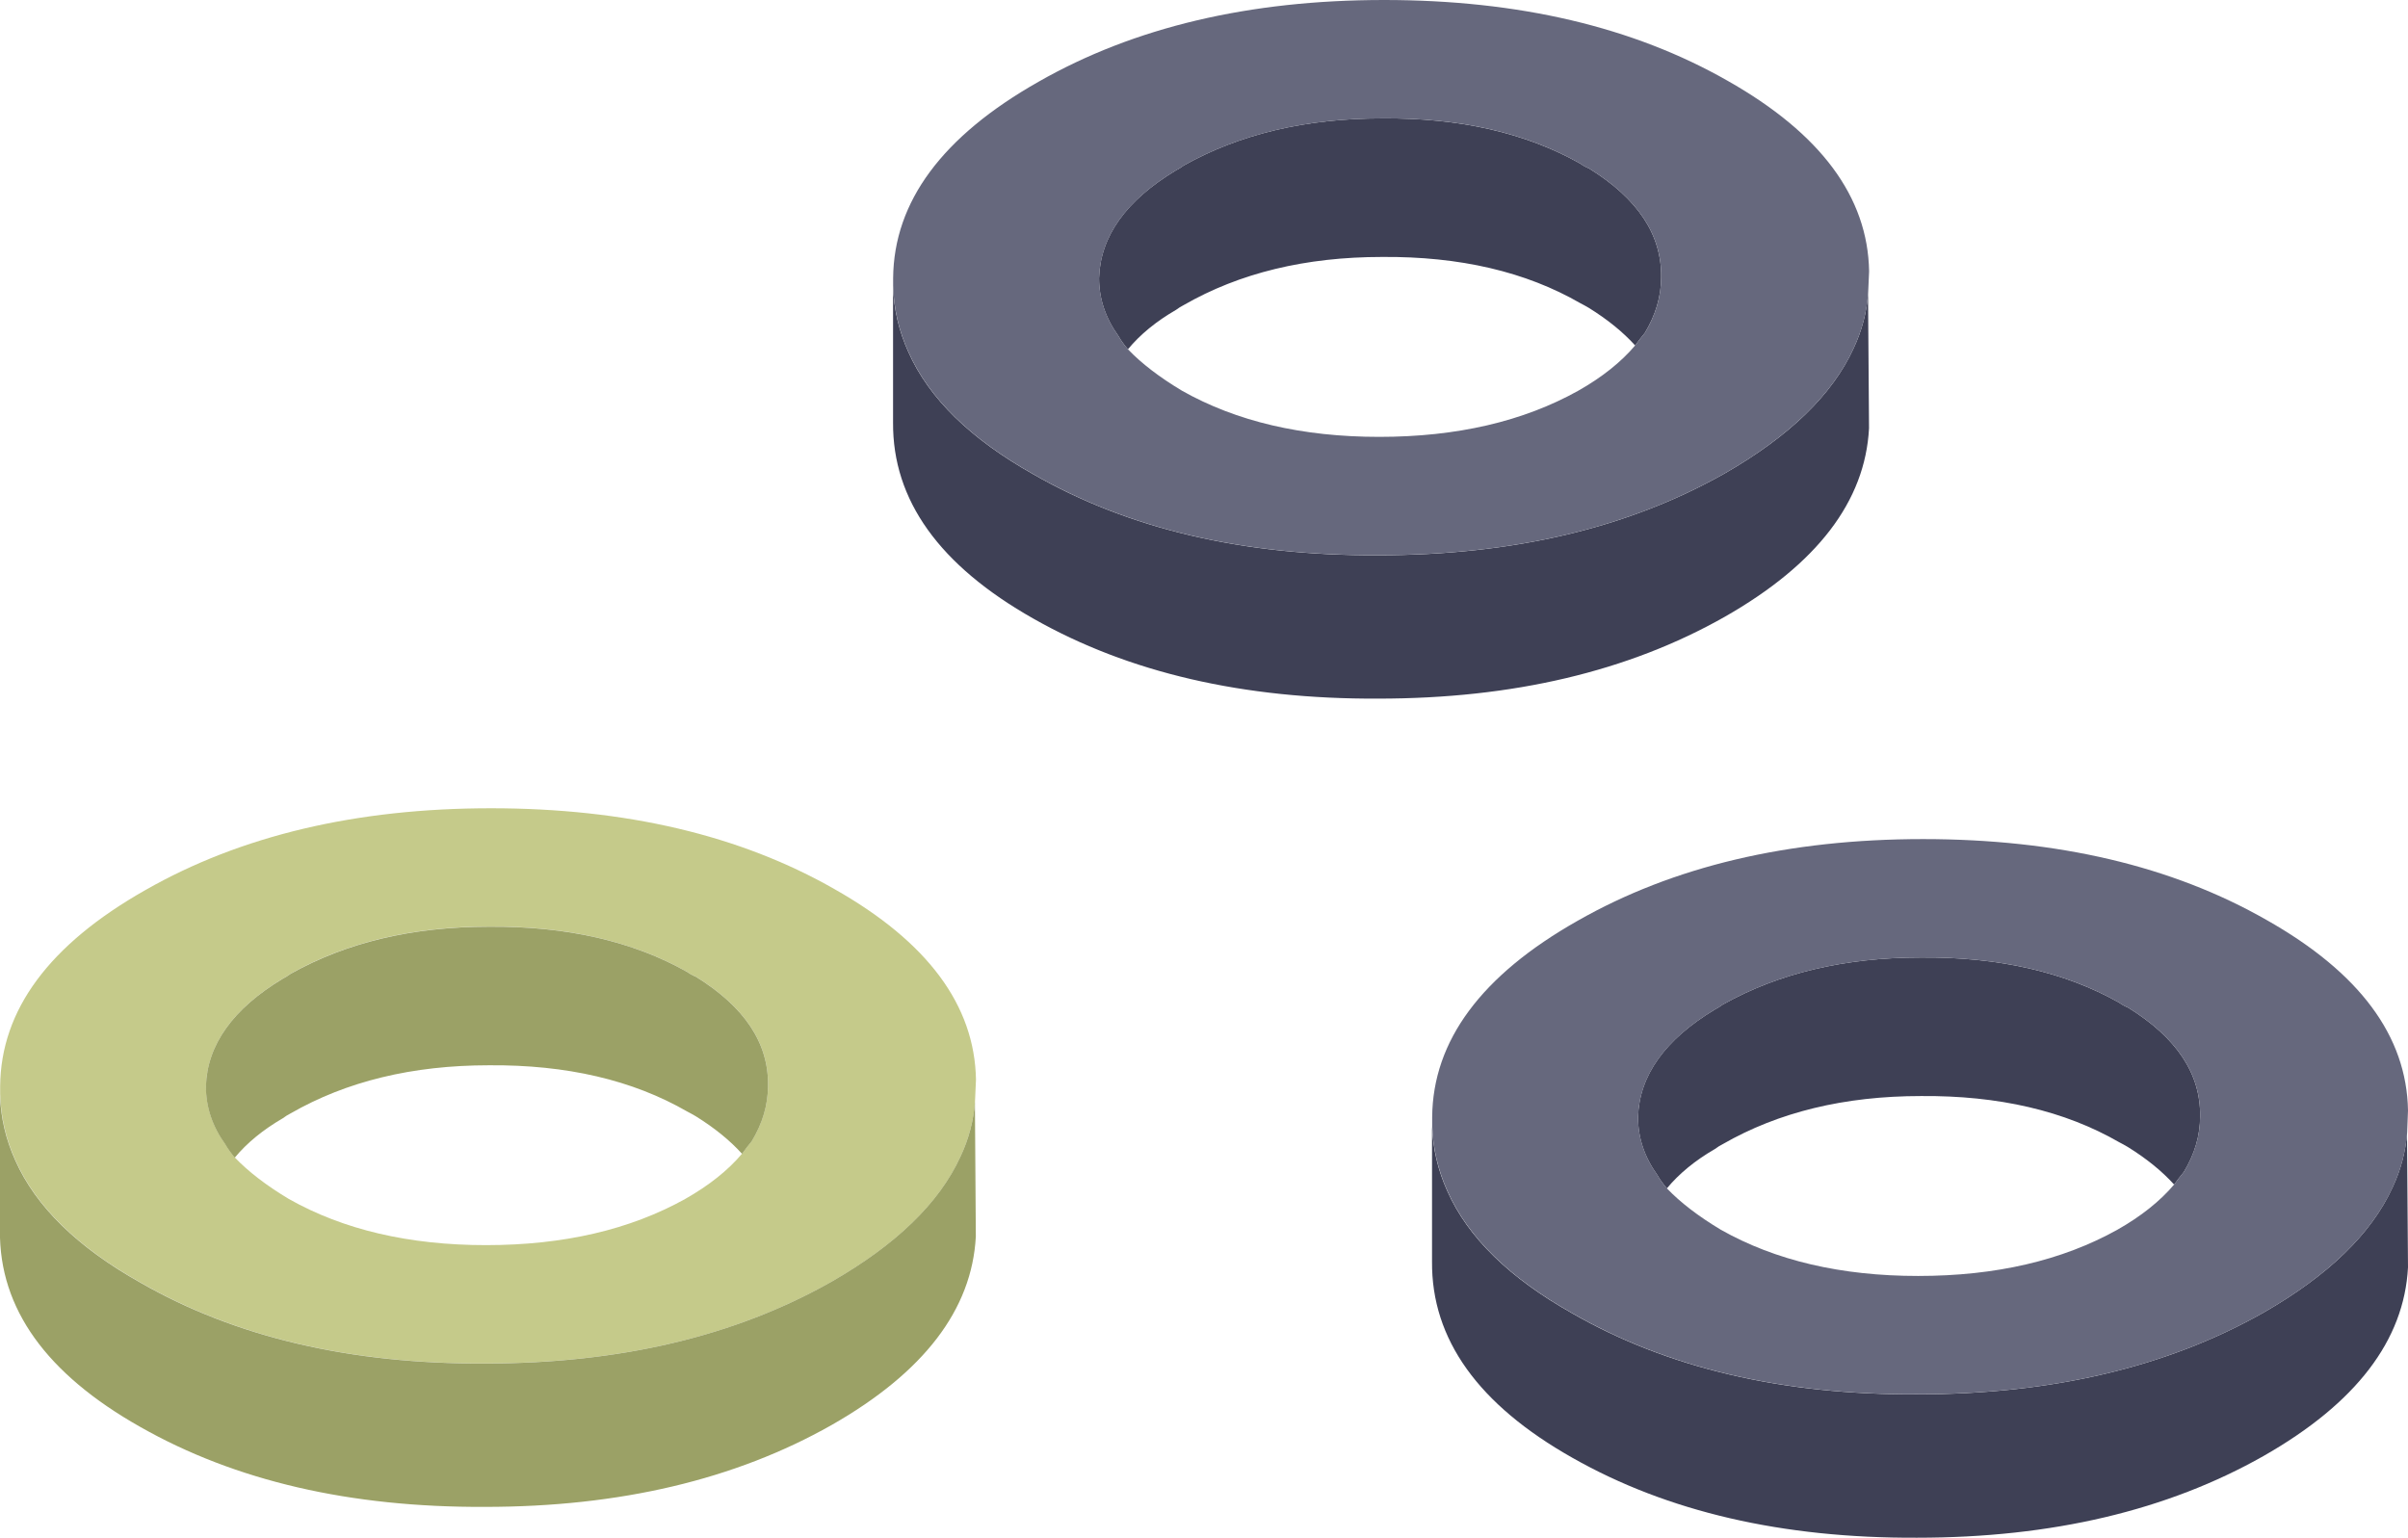 <svg xmlns="http://www.w3.org/2000/svg" xmlns:xlink="http://www.w3.org/1999/xlink" id="Layer_1" x="0" y="0" version="1.1" viewBox="0 0 34.125 21.795" xml:space="preserve" style="enable-background:new 0 0 34.125 21.795"><style type="text/css">.st0{fill:#c5ca8a}.st1{fill:#9ba166}.st2{fill:#3e4055}.st3{fill:#66687d}</style><g><g transform="matrix( 1, 0, 0, 1, 1065.25,288.65)"><g id="people_0_Layer14_0_FILL"><path d="M-1051.638-272.256c0.118-0.255,0.186-0.514,0.205-0.777l0.014-0.314c-0.018-1.055-0.687-1.955-2.005-2.701 c-1.337-0.764-2.96-1.146-4.869-1.146c-1.909,0-3.542,0.387-4.896,1.159c-1.364,0.773-2.05,1.7-2.059,2.782 c0,0.018,0,0.032,0,0.041v0.068c0.009,0.327,0.082,0.641,0.218,0.941c0.291,0.655,0.882,1.232,1.773,1.732 c1.346,0.773,2.973,1.155,4.883,1.146c1.909,0,3.546-0.386,4.91-1.159C-1052.547-271.01-1051.938-271.601-1051.638-272.256 M-1055.512-274.875c0.036,0.027,0.077,0.05,0.123,0.068c0.691,0.427,1.032,0.941,1.023,1.541c0,0.273-0.077,0.536-0.232,0.791 c-0.046,0.055-0.091,0.114-0.136,0.177c-0.2,0.237-0.468,0.45-0.805,0.641c-0.782,0.436-1.723,0.655-2.823,0.655 c-1.091,0-2.023-0.218-2.796-0.655c-0.318-0.191-0.573-0.387-0.764-0.587c-0.055-0.064-0.1-0.127-0.136-0.191 c-0.182-0.255-0.273-0.527-0.273-0.818c0.018-0.591,0.382-1.1,1.091-1.528c0.036-0.018,0.073-0.041,0.109-0.068 c0.791-0.446,1.728-0.668,2.81-0.668C-1057.221-275.525-1056.285-275.311-1055.512-274.875z" class="st0"/><path d="M-1055.389-274.806c-0.045-0.018-0.086-0.041-0.123-0.068c-0.773-0.436-1.709-0.65-2.81-0.641 c-1.082,0-2.019,0.223-2.81,0.668c-0.036,0.027-0.073,0.05-0.109,0.068c-0.709,0.427-1.073,0.937-1.091,1.528 c0,0.291,0.091,0.564,0.273,0.818c0.036,0.064,0.082,0.127,0.136,0.191c0.173-0.209,0.4-0.395,0.682-0.559 c0.036-0.027,0.073-0.05,0.109-0.068c0.791-0.455,1.728-0.682,2.81-0.682c1.1-0.009,2.037,0.209,2.81,0.655 c0.036,0.018,0.077,0.041,0.123,0.068c0.264,0.164,0.482,0.341,0.655,0.532c0.045-0.064,0.091-0.123,0.136-0.177 c0.155-0.255,0.232-0.518,0.232-0.791C-1054.357-273.865-1054.698-274.379-1055.389-274.806 M-1051.434-273.033 c-0.018,0.264-0.086,0.523-0.205,0.777c-0.3,0.655-0.909,1.246-1.828,1.773c-1.364,0.773-3.001,1.159-4.91,1.159 c-1.909,0.009-3.537-0.373-4.883-1.146c-0.891-0.5-1.482-1.077-1.773-1.732c-0.136-0.3-0.209-0.614-0.218-0.941v1.855 c0,0.027,0,0.055,0,0.082c-0.009,1.1,0.655,2.028,1.991,2.782c1.346,0.764,2.973,1.141,4.883,1.132 c1.909,0,3.546-0.387,4.91-1.159c1.309-0.746,1.991-1.637,2.046-2.673L-1051.434-273.033z" class="st1"/></g></g></g><g><g transform="matrix( 1, 0, 0, 1, 982.05,352.65)"><g id="people_0_Layer13_0_FILL"><path d="M-967.402-343.88c1.346,0.764,2.973,1.141,4.883,1.132c1.909,0,3.546-0.386,4.91-1.159 c1.309-0.746,1.991-1.637,2.046-2.673l-0.014-1.909c-0.018,0.264-0.086,0.523-0.205,0.777c-0.3,0.655-0.909,1.246-1.828,1.773 c-1.364,0.773-3.001,1.159-4.91,1.159c-1.909,0.009-3.537-0.373-4.883-1.146c-0.891-0.5-1.482-1.077-1.773-1.732 c-0.136-0.3-0.209-0.614-0.218-0.941v1.855c0,0.027,0,0.055,0,0.082C-969.402-345.562-968.738-344.635-967.402-343.88 M-959.532-350.263c-0.045-0.018-0.086-0.041-0.123-0.068c-0.773-0.436-1.709-0.65-2.81-0.641c-1.082,0-2.019,0.223-2.81,0.668 c-0.036,0.027-0.073,0.05-0.109,0.068c-0.709,0.427-1.073,0.936-1.091,1.528c0,0.291,0.091,0.564,0.273,0.818 c0.036,0.064,0.082,0.127,0.136,0.191c0.173-0.209,0.4-0.396,0.682-0.559c0.036-0.027,0.073-0.05,0.109-0.068 c0.791-0.455,1.728-0.682,2.81-0.682c1.1-0.009,2.037,0.209,2.81,0.655c0.036,0.018,0.077,0.041,0.123,0.068 c0.264,0.164,0.482,0.341,0.655,0.532c0.045-0.064,0.091-0.123,0.136-0.177c0.154-0.255,0.232-0.518,0.232-0.791 C-958.5-349.322-958.841-349.836-959.532-350.263z" class="st2"/><path d="M-962.437-352.65c-1.909,0-3.542,0.386-4.896,1.159c-1.364,0.773-2.05,1.7-2.06,2.782 c0,0.018,0,0.032,0,0.041v0.068c0.009,0.327,0.082,0.641,0.218,0.941c0.291,0.655,0.882,1.232,1.773,1.732 c1.346,0.773,2.973,1.155,4.883,1.146c1.909,0,3.546-0.386,4.91-1.159c0.918-0.527,1.528-1.118,1.828-1.773 c0.118-0.255,0.186-0.514,0.205-0.777l0.014-0.314c-0.018-1.055-0.687-1.955-2.005-2.701 C-958.904-352.268-960.527-352.65-962.437-352.65 M-959.655-350.331c0.036,0.027,0.077,0.05,0.123,0.068 c0.691,0.427,1.032,0.941,1.023,1.541c0,0.273-0.077,0.536-0.232,0.791c-0.045,0.055-0.091,0.114-0.136,0.177 c-0.2,0.236-0.468,0.45-0.805,0.641c-0.782,0.437-1.723,0.655-2.823,0.655c-1.091,0-2.023-0.218-2.796-0.655 c-0.318-0.191-0.573-0.386-0.764-0.586c-0.055-0.064-0.1-0.127-0.136-0.191c-0.182-0.255-0.273-0.527-0.273-0.818 c0.018-0.591,0.382-1.1,1.091-1.528c0.036-0.018,0.073-0.041,0.109-0.068c0.791-0.445,1.728-0.668,2.81-0.668 C-961.364-350.982-960.427-350.768-959.655-350.331z" class="st3"/></g></g></g><g><g transform="matrix( 1, 0, 0, 1, 1075.65,346.65)"><g id="people_0_Layer13_19_FILL"><path d="M-1043.571-326.014c1.309-0.746,1.991-1.637,2.046-2.673l-0.014-1.909c-0.018,0.264-0.086,0.523-0.205,0.777 c-0.3,0.655-0.909,1.246-1.828,1.773c-1.364,0.773-3.001,1.159-4.91,1.159c-1.909,0.009-3.537-0.373-4.883-1.146 c-0.891-0.5-1.482-1.077-1.773-1.732c-0.136-0.3-0.209-0.614-0.218-0.941v1.855c0,0.027,0,0.055,0,0.082 c-0.009,1.1,0.655,2.028,1.991,2.782c1.346,0.764,2.974,1.141,4.883,1.132C-1046.572-324.855-1044.935-325.241-1043.571-326.014 M-1045.494-332.37c-0.046-0.018-0.086-0.041-0.123-0.068c-0.773-0.436-1.709-0.65-2.81-0.641c-1.082,0-2.019,0.223-2.81,0.668 c-0.036,0.027-0.073,0.05-0.109,0.068c-0.709,0.427-1.073,0.936-1.091,1.528c0,0.291,0.091,0.564,0.273,0.818 c0.036,0.064,0.082,0.127,0.136,0.191c0.173-0.209,0.4-0.396,0.682-0.559c0.036-0.027,0.073-0.05,0.109-0.068 c0.791-0.455,1.728-0.682,2.81-0.682c1.1-0.009,2.037,0.209,2.81,0.655c0.036,0.018,0.077,0.041,0.123,0.068 c0.264,0.164,0.482,0.341,0.655,0.532c0.046-0.064,0.091-0.123,0.136-0.177c0.155-0.255,0.232-0.518,0.232-0.791 C-1044.462-331.429-1044.803-331.943-1045.494-332.37z" class="st2"/><path d="M-1041.525-330.911c-0.018-1.055-0.687-1.955-2.005-2.7c-1.337-0.764-2.96-1.146-4.869-1.146 c-1.909,0-3.541,0.386-4.896,1.159c-1.364,0.773-2.05,1.7-2.059,2.782c0,0.018,0,0.032,0,0.041v0.068 c0.009,0.327,0.082,0.641,0.218,0.941c0.291,0.655,0.882,1.232,1.773,1.732c1.346,0.773,2.974,1.155,4.883,1.146 c1.91,0,3.546-0.386,4.91-1.159c0.918-0.527,1.527-1.118,1.828-1.773c0.118-0.255,0.186-0.514,0.205-0.777L-1041.525-330.911 M-1045.617-332.438c0.036,0.027,0.077,0.05,0.123,0.068c0.691,0.427,1.032,0.941,1.023,1.541c0,0.273-0.077,0.536-0.232,0.791 c-0.046,0.055-0.091,0.114-0.136,0.177c-0.2,0.236-0.468,0.45-0.805,0.641c-0.782,0.436-1.723,0.655-2.823,0.655 c-1.091,0-2.023-0.218-2.796-0.655c-0.318-0.191-0.573-0.386-0.764-0.586c-0.055-0.064-0.1-0.127-0.136-0.191 c-0.182-0.255-0.273-0.527-0.273-0.818c0.018-0.591,0.382-1.1,1.091-1.528c0.036-0.018,0.073-0.041,0.109-0.068 c0.791-0.445,1.728-0.668,2.81-0.668C-1047.326-333.088-1046.39-332.875-1045.617-332.438z" class="st3"/></g></g></g></svg>